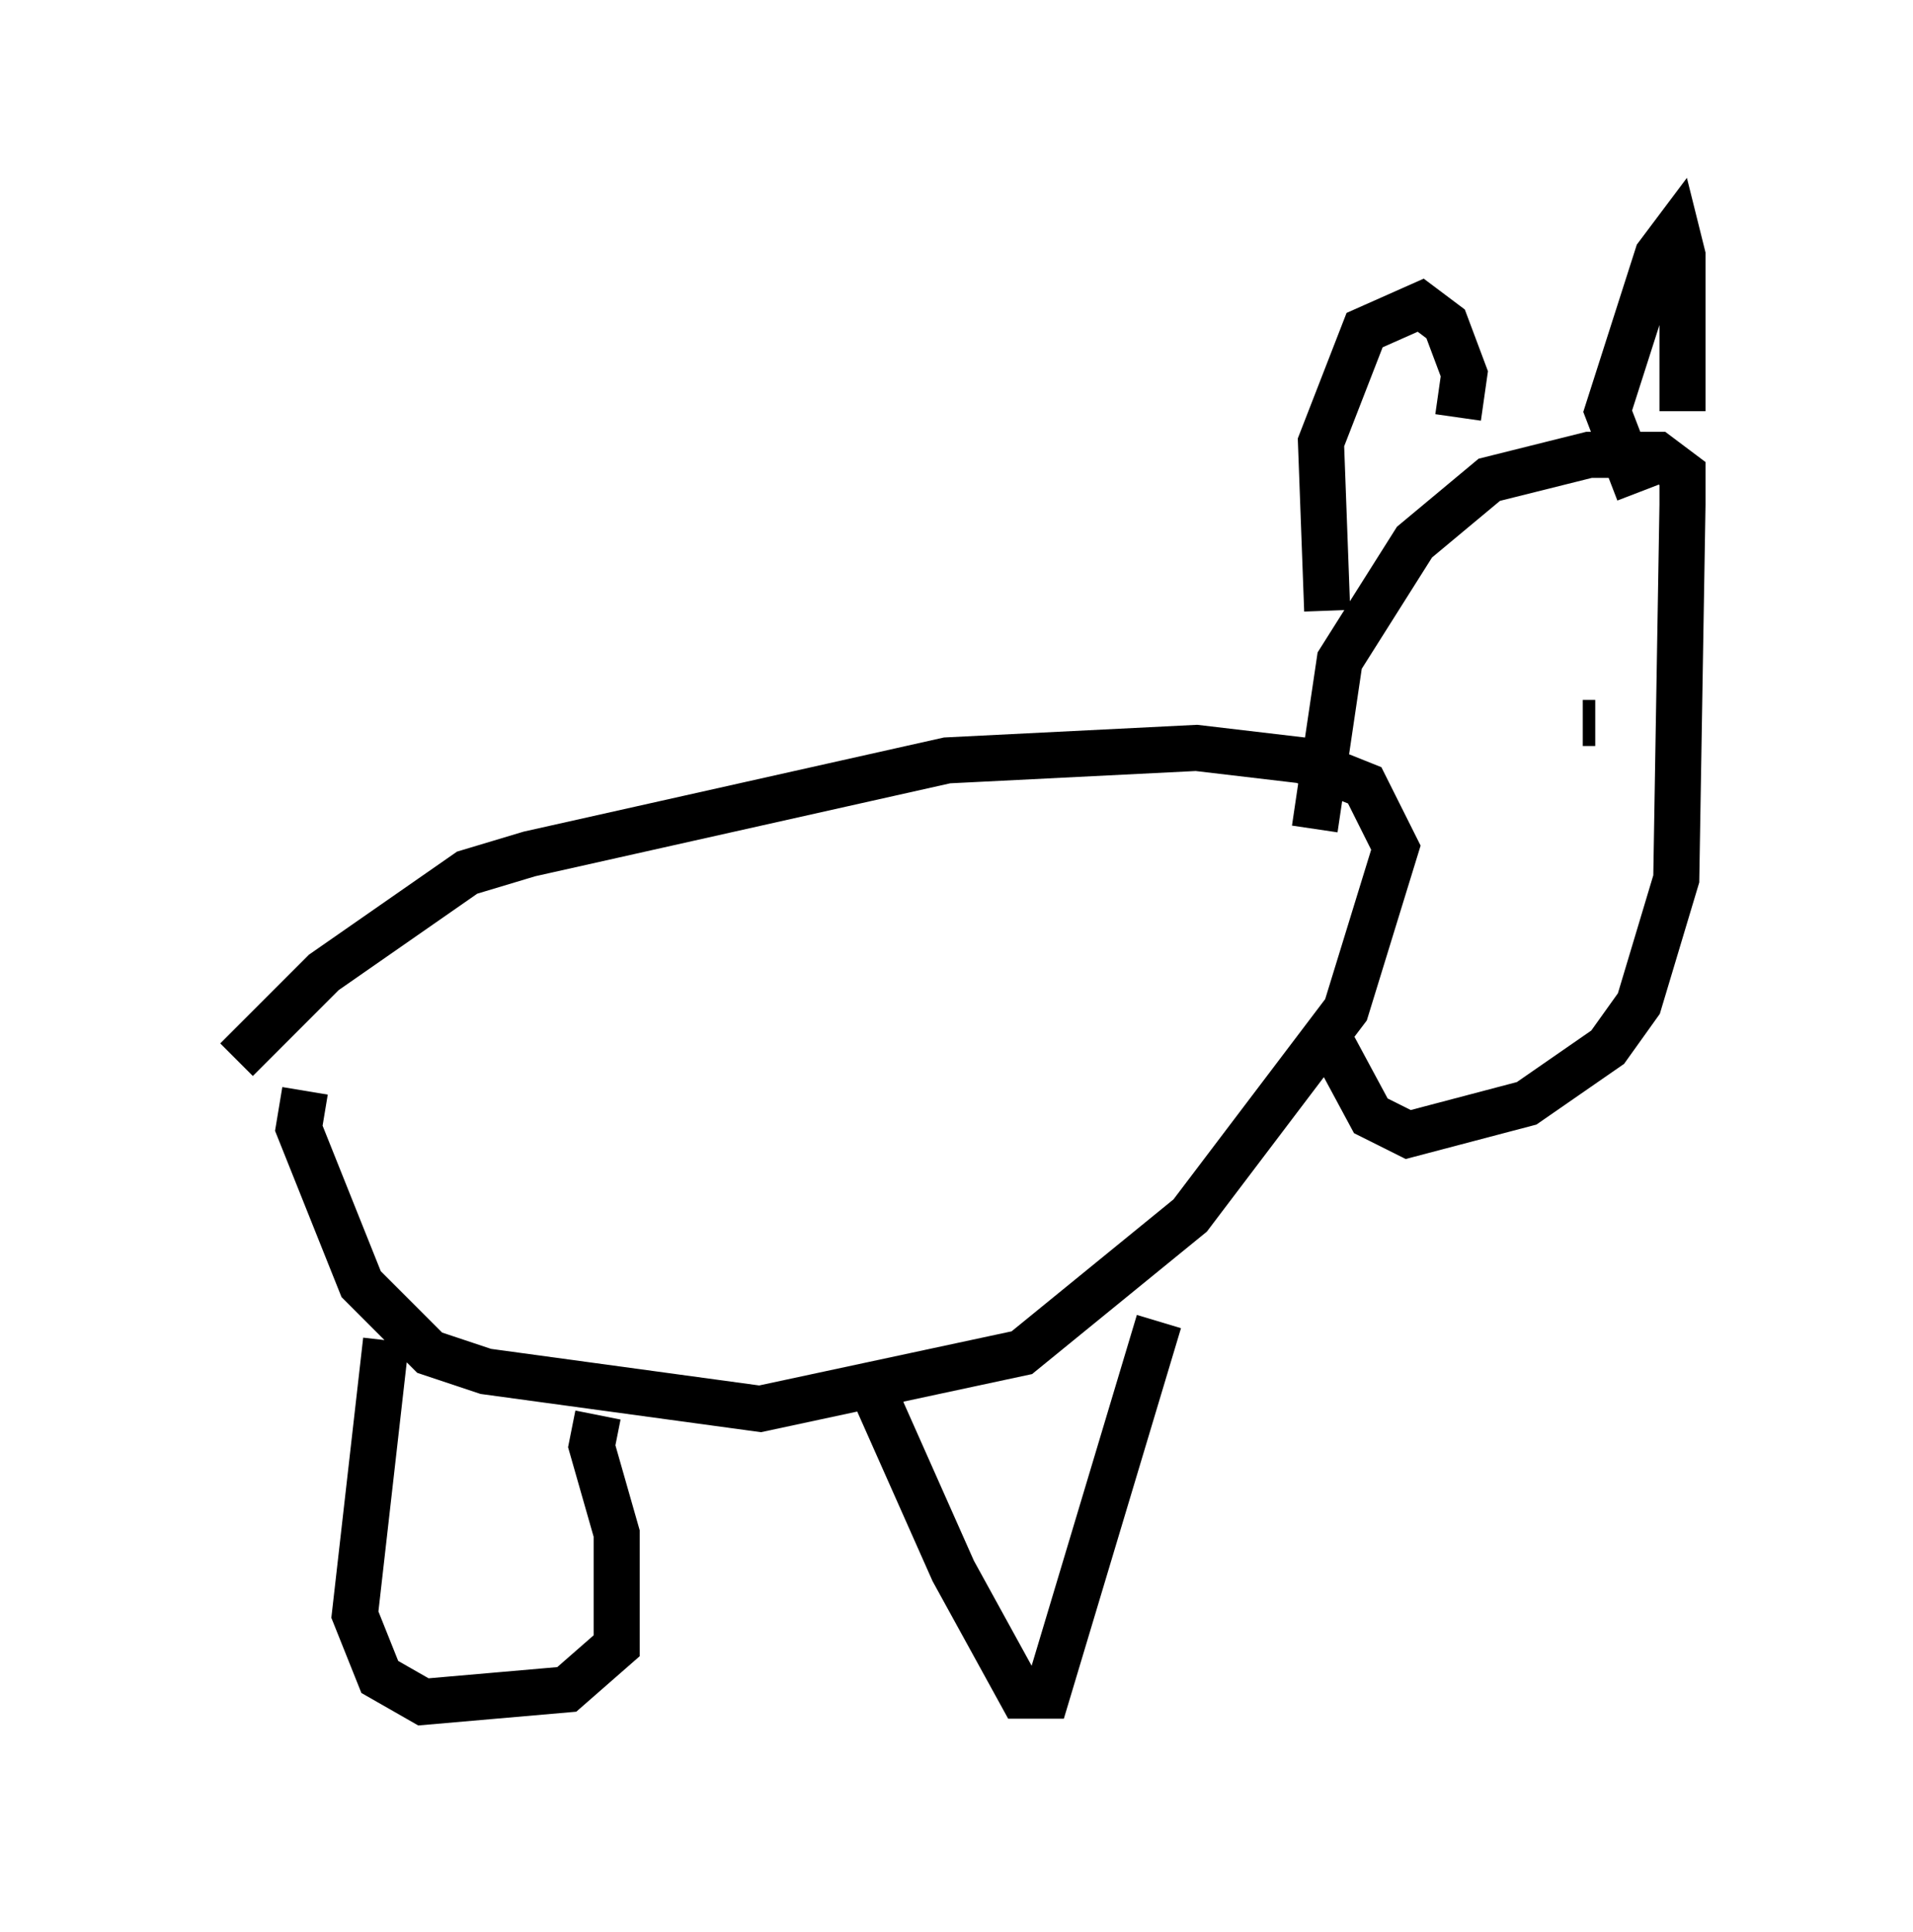 <?xml version="1.0" encoding="utf-8" ?>
<svg baseProfile="full" height="41.935" version="1.1" width="41.529" xmlns="http://www.w3.org/2000/svg" xmlns:ev="http://www.w3.org/2001/xml-events" xmlns:xlink="http://www.w3.org/1999/xlink"><defs /><rect fill="white" height="41.935" width="41.529" x="0" y="0" /><path d="M5, 24.215 m0.135, -1.218 l1.894, -1.894 3.112, -2.165 l1.353, -0.406 9.066, -2.03 l5.413, -0.271 2.3, 0.271 l1.353, 0.541 0.677, 1.353 l-1.083, 3.518 -3.383, 4.465 l-3.654, 2.977 -5.683, 1.218 l-5.954, -0.812 -1.218, -0.406 l-1.488, -1.488 -1.353, -3.383 l0.135, -0.812 m1.759, 5.413 l-0.677, 5.954 0.541, 1.353 l0.947, 0.541 3.112, -0.271 l1.083, -0.947 0.0, -2.436 l-0.541, -1.894 0.135, -0.677 m6.36, -0.947 l-0.271, 0.677 1.624, 3.654 l1.488, 2.706 0.541, 0.0 l2.436, -8.119 m3.383, -10.69 l0.541, -3.654 1.624, -2.571 l1.624, -1.353 2.165, -0.541 l1.488, 0.0 0.541, 0.406 l0.0, 0.677 -0.135, 8.119 l-0.812, 2.706 -0.677, 0.947 l-1.759, 1.218 -2.571, 0.677 l-0.812, -0.406 -0.947, -1.759 m2.436, -7.713 l0.0, 0.0 m3.383, 0.947 l-0.271, 0.0 m-2.842, 0.135 l0.0, 0.0 m-2.706, -2.571 l-0.135, -3.654 0.947, -2.436 l1.218, -0.541 0.541, 0.406 l0.406, 1.083 -0.135, 0.947 m3.924, 1.624 l-0.677, -1.759 1.083, -3.383 l0.406, -0.541 0.135, 0.541 l0.0, 3.383 " fill="none" stroke="black" stroke-width="1" /></svg>